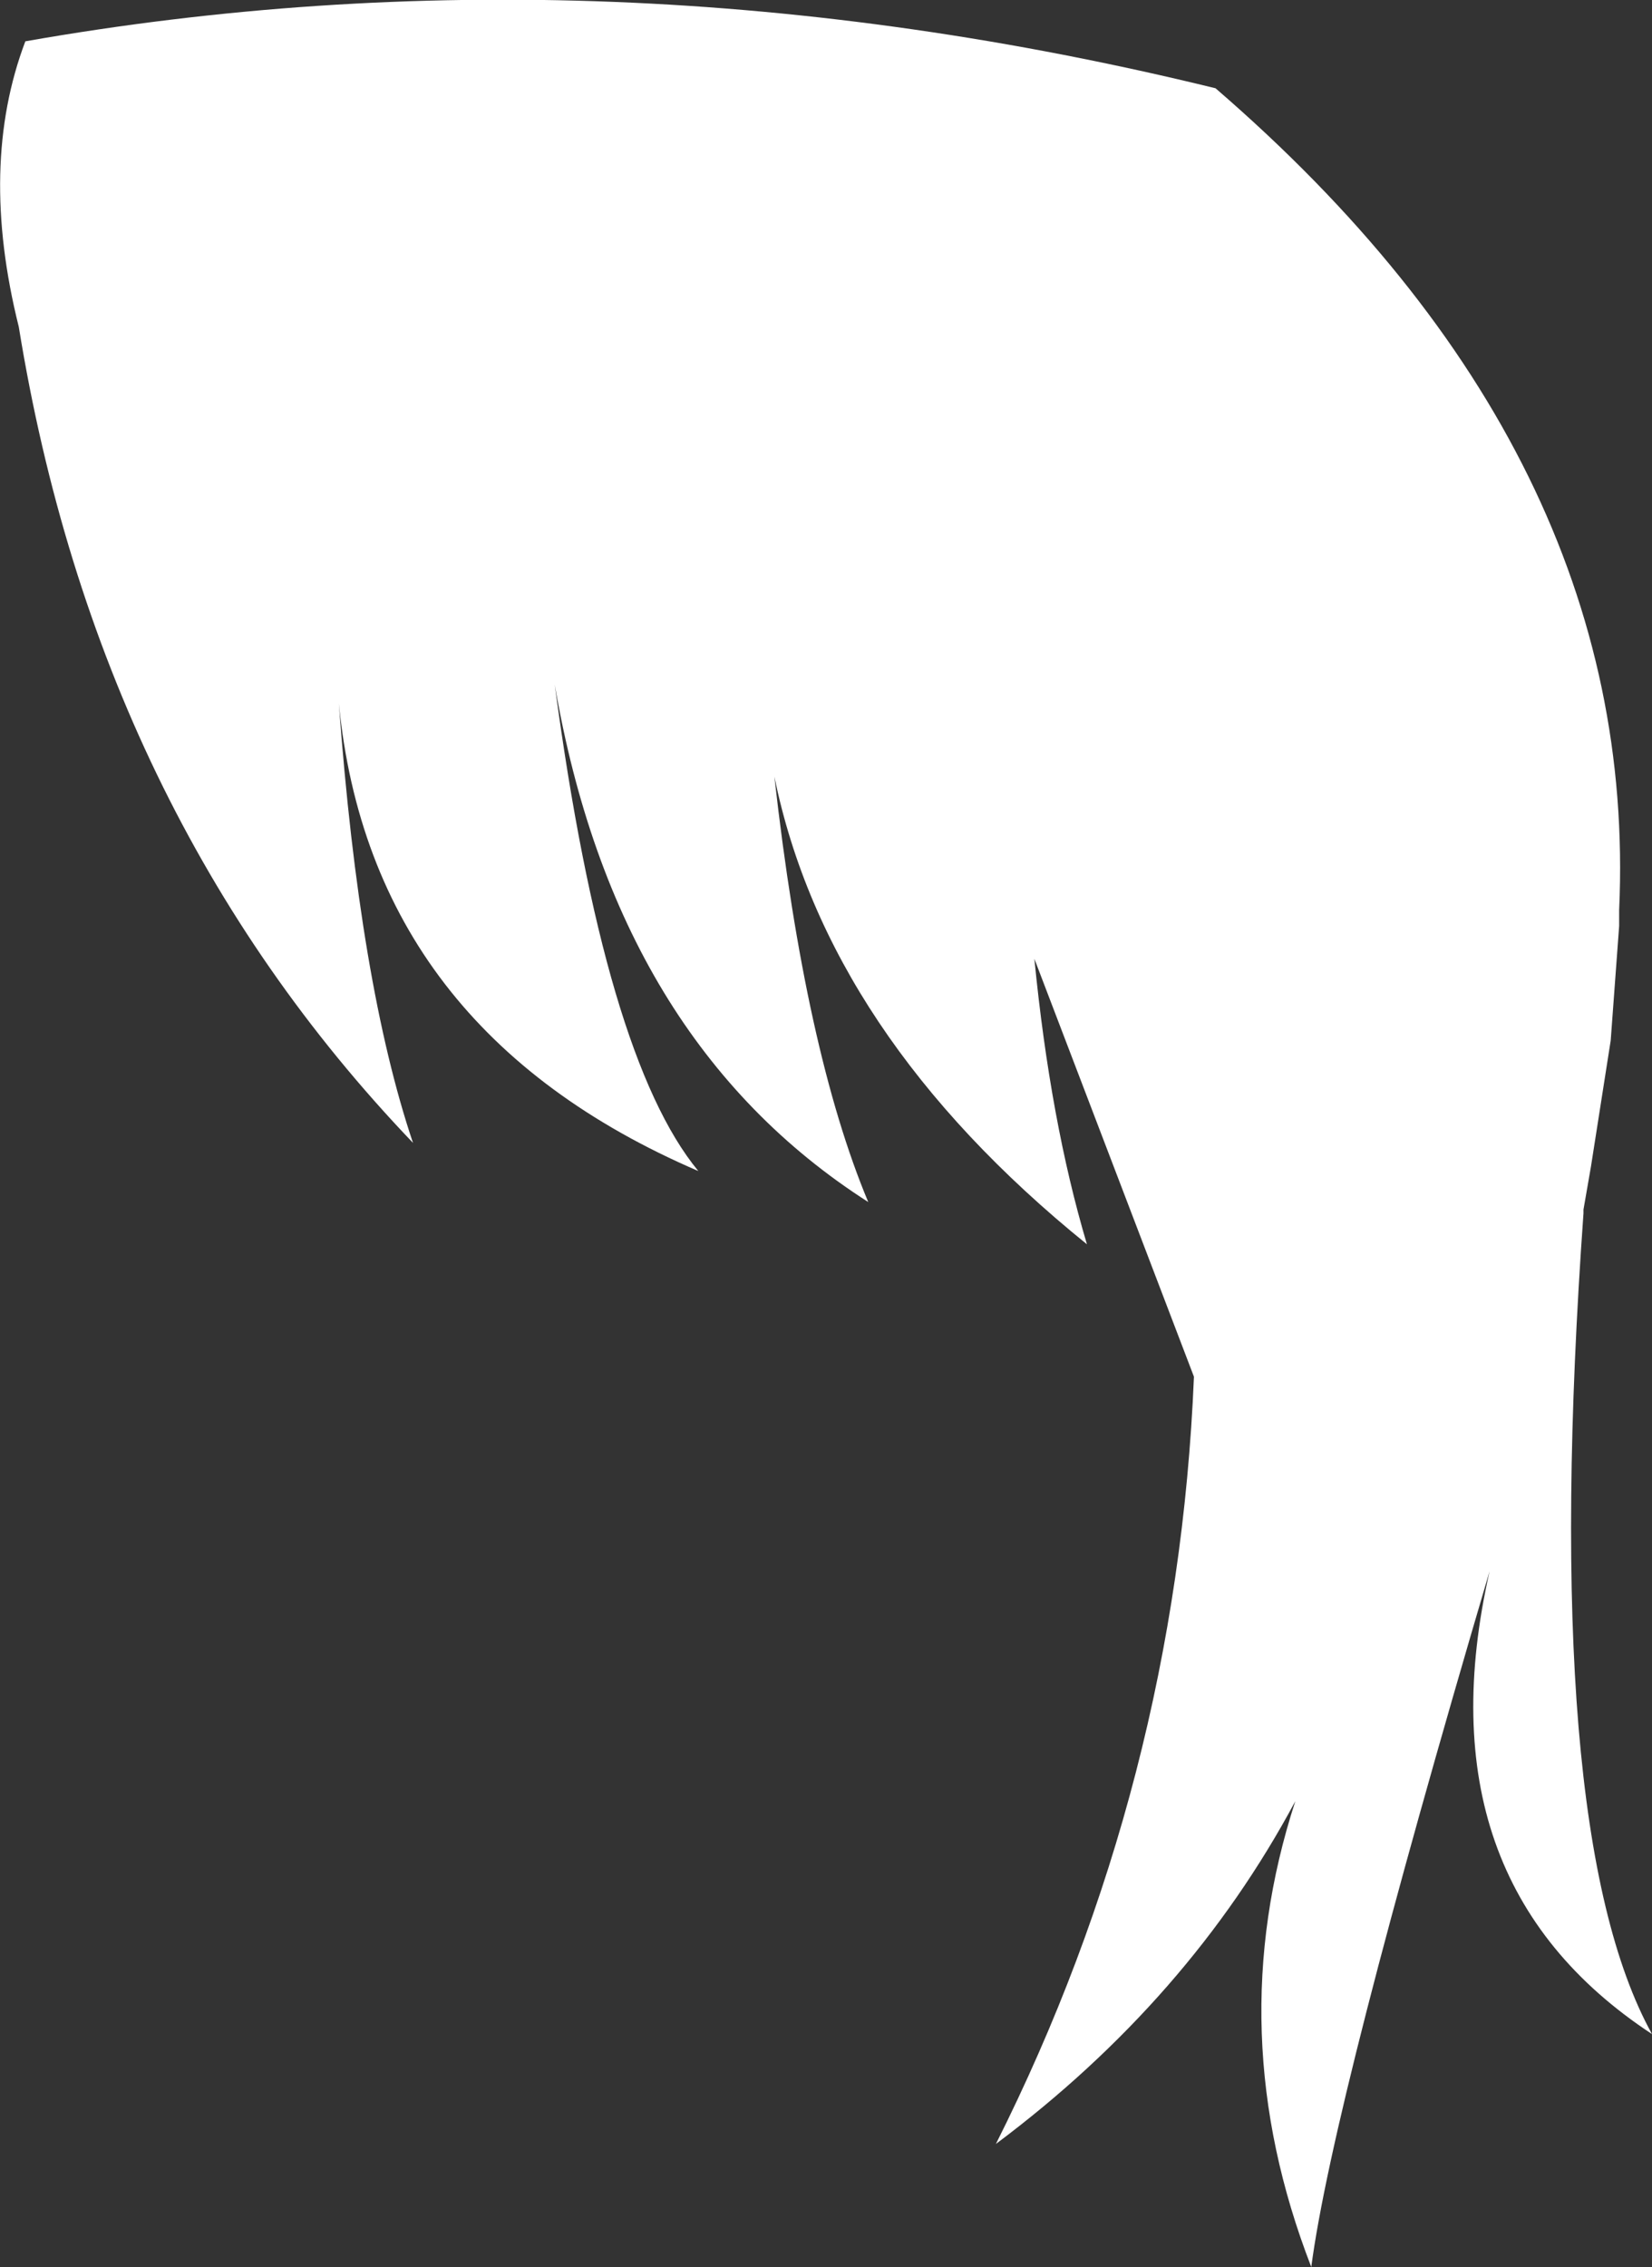 <?xml version="1.0" encoding="UTF-8" standalone="no"?>
<svg xmlns:xlink="http://www.w3.org/1999/xlink" height="120.7px" width="88.0px" xmlns="http://www.w3.org/2000/svg">
  <rect width="100%" height="100%" fill="#333333" stroke="none"/>
  <g transform="matrix(1.0, 0.0, 0.0, 1.0, 64.45, 65.55)">
    <path d="M21.35 -10.15 L20.3 -3.45 19.9 -1.15 19.9 -1.05 19.9 -0.95 Q17.55 31.9 23.55 42.75 11.15 34.6 14.9 18.1 6.55 46.4 5.4 55.15 0.55 42.65 4.55 30.35 -1.1 40.9 -11.4 48.6 -1.75 29.4 -0.85 7.75 L-9.35 -14.5 Q-8.5 -5.85 -6.55 0.7 -20.4 -10.5 -23.2 -24.2 -21.55 -9.55 -18.2 -1.55 -31.65 -10.15 -34.9 -29.1 -32.25 -9.25 -27.25 -3.2 -44.7 -10.7 -46.4 -28.1 -45.3 -13.15 -42.45 -4.7 -59.25 -22.25 -63.45 -48.15 -65.6 -56.75 -63.1 -63.35 -32.15 -68.8 0.3 -60.85 22.9 -41.35 21.8 -17.1 L21.8 -16.25 21.35 -10.15" fill="#ffffff" fill-rule="evenodd" stroke="none"/>
  </g>
</svg>
